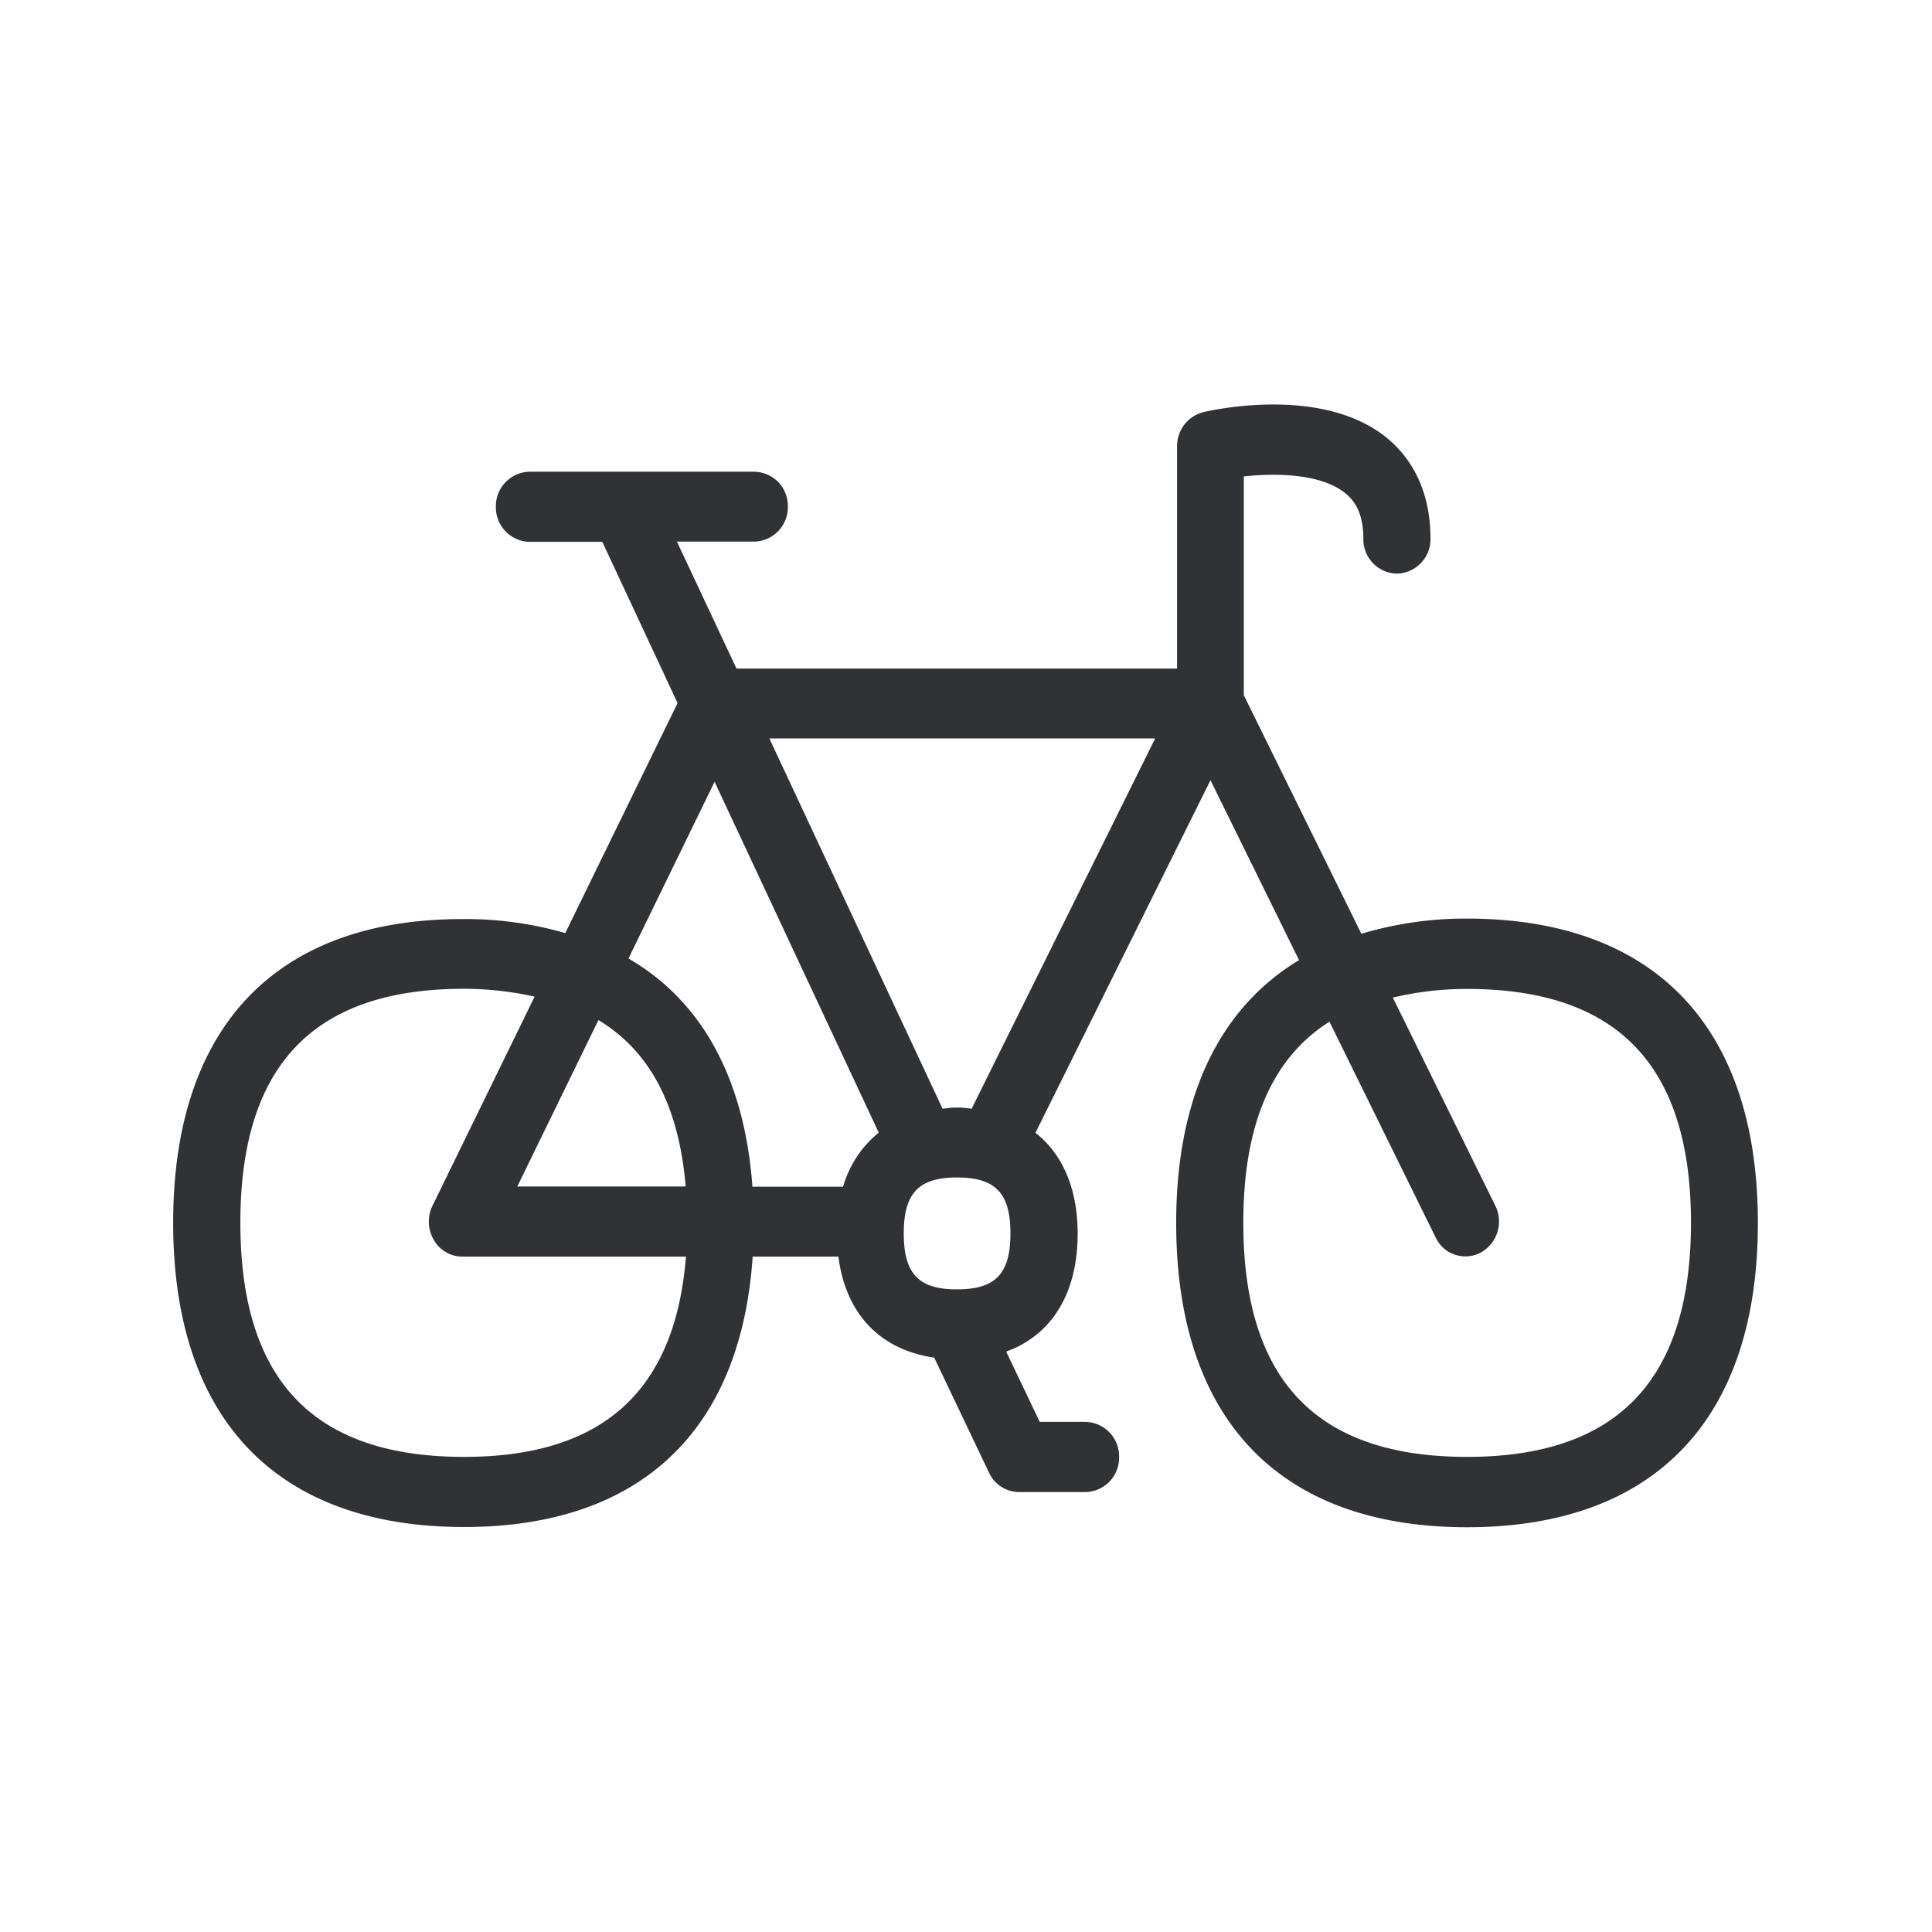 <svg xmlns="http://www.w3.org/2000/svg" width="24" height="24" fill="none"><path fill="#313235" d="M16.91 11.6a4.516 4.516 0 0 1 1.311-.189c2.334 0 3.616 1.345 3.616 3.782 0 2.437-1.282 3.779-3.613 3.779-2.33 0-3.613-1.342-3.613-3.779 0-1.563.535-2.667 1.526-3.266l-1.1-2.235-2.174 4.38c.336.264.524.692.524 1.253 0 .745-.323 1.26-.888 1.465l.417.873h.569a.428.428 0 0 1 .417.438.427.427 0 0 1-.417.434h-.827a.414.414 0 0 1-.372-.241l-.681-1.429c-.675-.098-1.1-.546-1.19-1.255H9.35c-.146 2.163-1.395 3.359-3.585 3.359-2.33 0-3.614-1.342-3.614-3.779s1.283-3.779 3.608-3.773c.429-.003.852.056 1.263.174l1.395-2.857-.935-2.003h-.905a.428.428 0 0 1-.417-.437.427.427 0 0 1 .417-.434H9.37a.424.424 0 0 1 .417.434.427.427 0 0 1-.417.434h-.961l.74 1.577h5.473v-2.76a.435.435 0 0 1 .325-.425c.154-.036 1.51-.328 2.297.333.24.202.526.58.526 1.239a.428.428 0 0 1-.417.434.426.426 0 0 1-.417-.434c0-.34-.124-.48-.216-.558-.303-.255-.88-.258-1.269-.216v2.718l1.46 2.963Zm-5.022 2.159a.784.784 0 0 1 .133.008l.049.006 2.28-4.6H9.557l2.152 4.6.043-.005c.044-.005.088-.01.136-.01Zm6.336 4.339c1.868 0 2.779-.953 2.782-2.905 0-1.955-.91-2.908-2.782-2.908-.345 0-.641.042-.922.107l1.272 2.583c.107.21.028.47-.18.585a.408.408 0 0 1-.56-.188l-1.319-2.68c-.717.453-1.07 1.28-1.07 2.498 0 1.955.908 2.908 2.78 2.908Zm-6.997-2.776c0 .501.185.695.66.695.48 0 .665-.194.665-.695 0-.499-.185-.695-.664-.695-.476 0-.661.196-.661.695Zm-5.462 2.776c1.728 0 2.624-.824 2.756-2.488H5.745a.406.406 0 0 1-.356-.207.45.45 0 0 1-.016-.426l1.268-2.596a4.017 4.017 0 0 0-.876-.098c-1.871 0-2.779.952-2.779 2.907s.908 2.908 2.779 2.908Zm.66-3.359h2.093c-.084-.989-.437-1.678-1.084-2.067l-1.008 2.067Zm2.452-5.028-1.07 2.196c.916.53 1.442 1.496 1.54 2.835h1.126c.076-.266.23-.499.443-.672L8.876 9.71Z"/></svg>